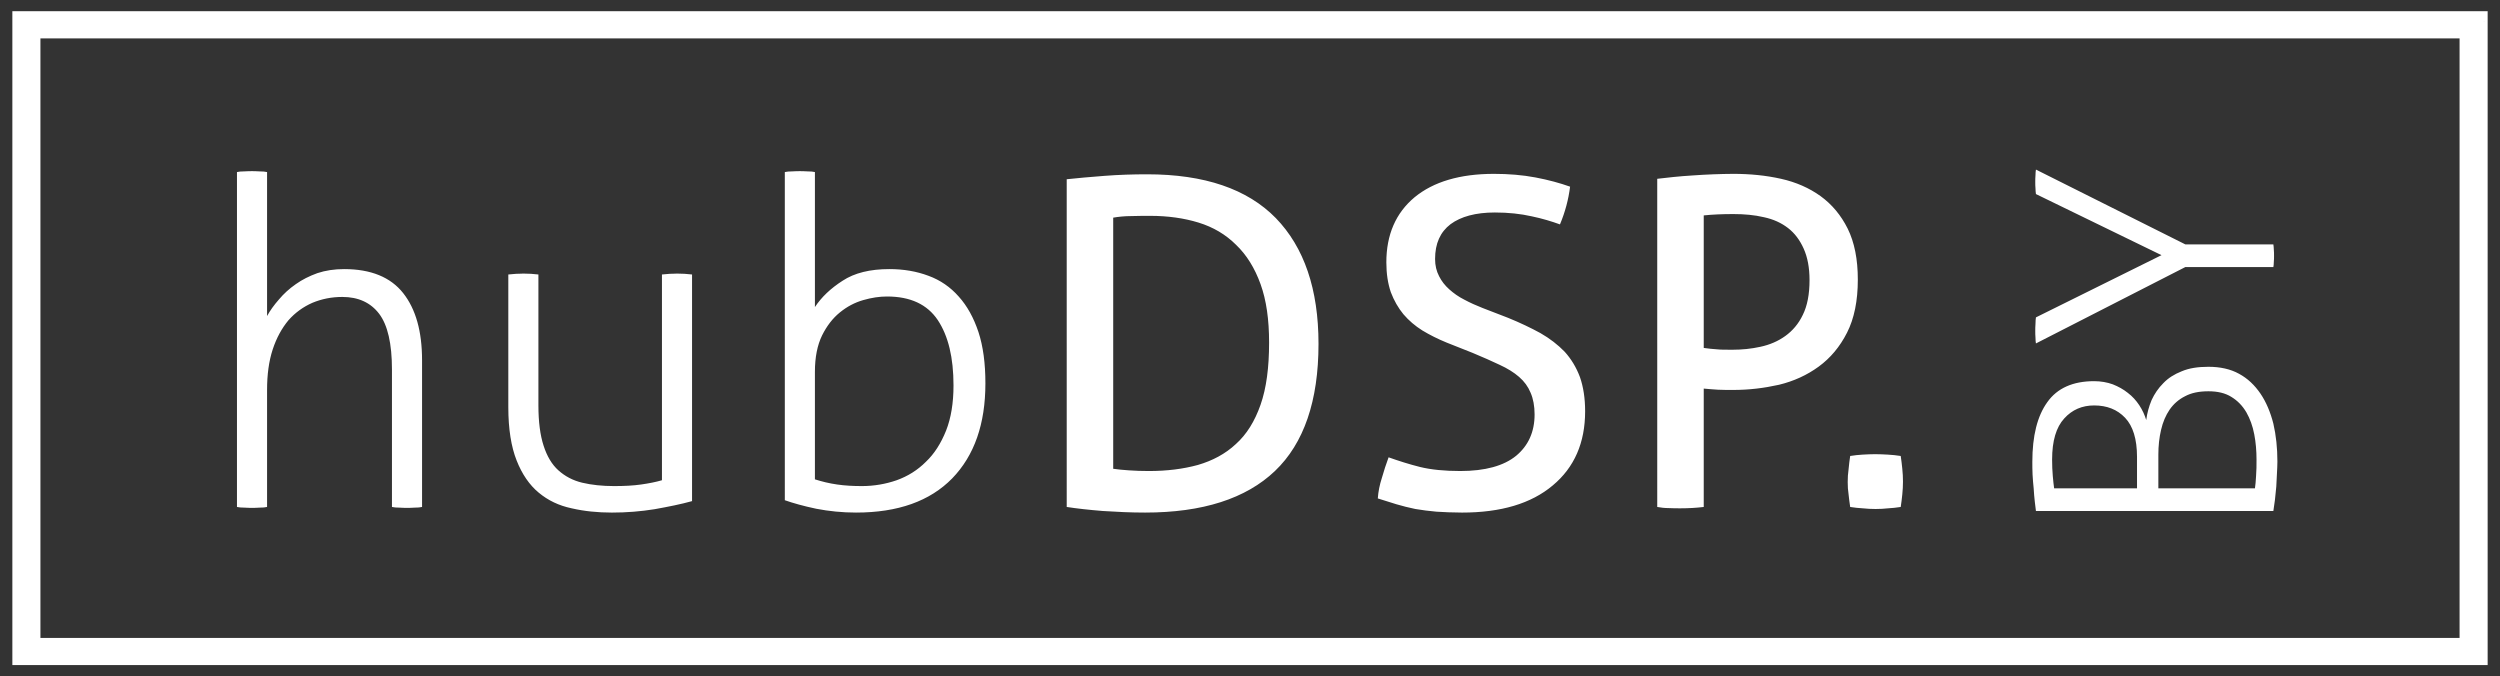 <svg xmlns="http://www.w3.org/2000/svg" shape-rendering="geometricPrecision" text-rendering="geometricPrecision" image-rendering="optimizeQuality" fill-rule="evenodd" clip-rule="evenodd" viewBox="0 0 11130 3011"><rect x="0" y="0" width="11130" height="3011" fill="#333333" stroke="none"/><path fill="#fff" fill-rule="nonzero" d="M11012 171H118V50h10894l63 61-63 60zm0-121h63v61l-63-61zm-62 2850V111h125v2789l-63 61-62-61zm125 0v61h-63l63-61zM118 2840h10894v121H118l-63-61 63-60zm0 121H55v-61l63 61zm62-2850v2789H55V111l63-61 62 61zm-125 0V50h63l-63 61zm1000 655c8-2 19-3 33-3 15-1 26-1 34-1 7 0 18 0 32 1 15 0 27 1 35 3v641c13-24 31-49 53-74 21-25 46-48 75-68 28-20 60-36 96-49 36-12 76-18 119-18 119 0 207 36 263 107s84 170 84 299v653c-8 2-19 3-34 3-14 1-25 1-33 1-7 0-18 0-33-1-14 0-26-1-34-3v-612c0-115-19-198-57-248s-93-75-164-75c-48 0-92 9-133 26-41 18-77 44-107 78-29 35-53 78-70 130s-25 112-25 180v521c-8 2-19 3-34 3-14 1-25 1-33 1-7 0-18 0-33-1-14 0-26-1-34-3V766zm1208 456c9-1 20-2 35-3 15 0 26-1 32-1 9 0 20 1 34 1 14 1 25 2 33 3v583c0 73 8 133 23 179 15 47 37 84 66 110s64 45 106 55 90 15 142 15c45 0 85-2 120-7s66-11 93-19v-916c8-1 20-2 35-3 15 0 26-1 32-1 8 0 20 1 34 1 14 1 25 2 33 3v1009c-50 14-106 25-167 36-62 10-125 15-190 15-63 0-123-6-179-19-57-12-105-35-147-70-41-34-74-82-98-143-24-60-37-140-37-237v-591zm1365 912c31 10 64 18 99 23 34 5 71 7 110 7 54 0 106-9 155-26 50-18 93-45 130-82 38-36 67-82 90-139 22-56 33-123 33-201 0-124-23-220-70-291-47-70-122-105-226-105-33 0-68 5-106 16s-72 29-104 55-58 60-79 102c-21 43-32 97-32 162v479zM3494 766c8-2 20-3 34-3 14-1 25-1 33-1 7 0 18 0 33 1 15 0 26 1 34 3v601c29-44 70-83 123-117 53-35 123-52 208-52 64 0 122 10 175 30 52 19 97 50 134 92 38 42 67 95 88 158 21 64 31 140 31 229 0 180-49 321-148 423-99 101-241 152-428 152-61 0-120-6-177-17-57-12-103-25-140-38V766zm1255 32c46-5 102-10 167-15s128-7 191-7c255 0 446 65 573 195 126 130 190 316 190 560 0 254-65 443-194 566s-322 185-578 185c-63 0-126-3-188-7-62-5-116-11-161-18V798zm207 1289c19 3 43 5 70 7 28 2 58 3 89 3 80 0 152-9 218-27 65-19 122-49 169-93 48-43 84-101 110-175s38-166 38-277c0-102-12-188-38-260s-62-130-109-175c-46-46-102-79-167-99s-137-30-215-30c-26 0-54 0-84 1-31 0-58 3-81 7v1118zm1226-51c45 16 92 31 140 43 49 12 109 18 179 18 111 0 194-23 249-68 54-45 82-106 82-184 0-37-6-70-18-97-11-27-28-50-51-70s-52-38-87-54c-34-16-74-34-120-53l-116-46c-39-16-75-34-108-54-32-20-60-44-84-72-23-28-42-61-56-98-13-38-20-82-20-133 0-123 42-220 126-290 84-69 202-104 353-104 65 0 127 5 185 16s109 25 154 41c-7 57-22 113-45 168-36-13-78-26-126-36-49-11-103-17-164-17-85 0-151 18-197 52-46 35-69 86-69 155 0 29 6 54 18 77 11 22 26 41 45 58s41 33 67 46c26 14 53 26 81 37l114 44c54 22 102 45 144 68 42 24 78 52 108 83 29 32 52 70 68 113 15 43 23 94 23 152 0 140-48 250-144 330-96 81-231 121-404 121-42 0-80-2-114-4-33-3-65-7-94-12-29-6-57-13-84-21s-55-17-83-26c2-30 8-60 18-91 9-32 19-62 30-92zM7378 796c20-2 44-5 72-8s57-5 87-7 61-4 91-5c31-1 60-2 89-2 74 0 145 7 212 22s126 41 176 77c51 37 91 85 121 145 30 61 45 136 45 227 0 94-16 173-48 236s-74 113-126 151-111 65-177 81c-67 15-134 23-203 23-26 0-49 0-68-1-20-1-41-3-64-5v527c-33 4-67 6-104 6-16 0-33 0-52-1-18 0-35-2-51-5V796zm207 753c21 3 40 5 57 6 16 2 39 2 71 2 42 0 83-4 124-13 42-9 79-25 111-48s59-54 78-94c20-40 30-92 30-155 0-56-9-102-26-140s-40-69-70-92-65-39-107-48c-42-10-88-14-136-14-50 0-94 2-132 6v590zm652 708c-3-19-5-37-7-55-3-19-4-37-4-56s1-38 4-58c2-20 4-39 7-58 19-3 37-5 55-6 19-1 37-2 56-2s38 1 57 2 38 3 57 6c3 19 5 38 7 57s3 38 3 57-1 38-3 57-4 37-7 56c-19 3-38 5-56 6-18 2-37 3-56 3s-38-1-57-3c-19-1-37-3-56-6zm827 18c-1-9-3-23-5-41-2-19-4-38-5-59-2-20-4-41-5-62s-1-40-1-57c0-115 22-204 67-266 44-62 114-93 208-93 30 0 58 5 83 14 25 10 47 22 67 38 21 16 37 34 51 55s24 43 31 66c4-31 12-60 24-89 13-28 30-53 52-75 22-23 49-40 82-53 33-14 72-20 119-20 52 0 98 10 136 31 39 21 70 51 96 89 25 37 44 82 57 133 12 52 18 108 18 169 0 16-1 33-2 53-1 19-2 39-3 59-2 20-4 40-6 59-3 19-5 36-7 49H9064zm450-241c0-79-18-137-53-174s-81-55-138-55c-53 0-98 19-133 58-36 39-54 100-54 183 0 26 1 50 3 73s4 41 6 55h369v-140zm525 140c2-14 4-32 5-55 2-23 2-47 2-73 0-38-3-76-10-112-7-37-19-70-35-98-17-29-39-52-67-69-27-17-61-25-102-25-42 0-76 7-104 22-28 14-51 34-69 60-17 25-30 55-38 90-8 34-12 71-12 110v150h430zm-310-985l-665 340c-1-6-2-14-2-25-1-11-1-21-1-31 0-9 0-19 1-31 0-13 1-22 2-29l559-277-559-272c-1-8-2-16-2-25-1-10-1-19-1-28s0-20 1-31c0-10 1-19 2-25l665 333h392c1 7 2 15 2 23 1 9 1 18 1 27 0 10 0 19-1 29 0 9-1 16-2 22h-392z"/></svg>